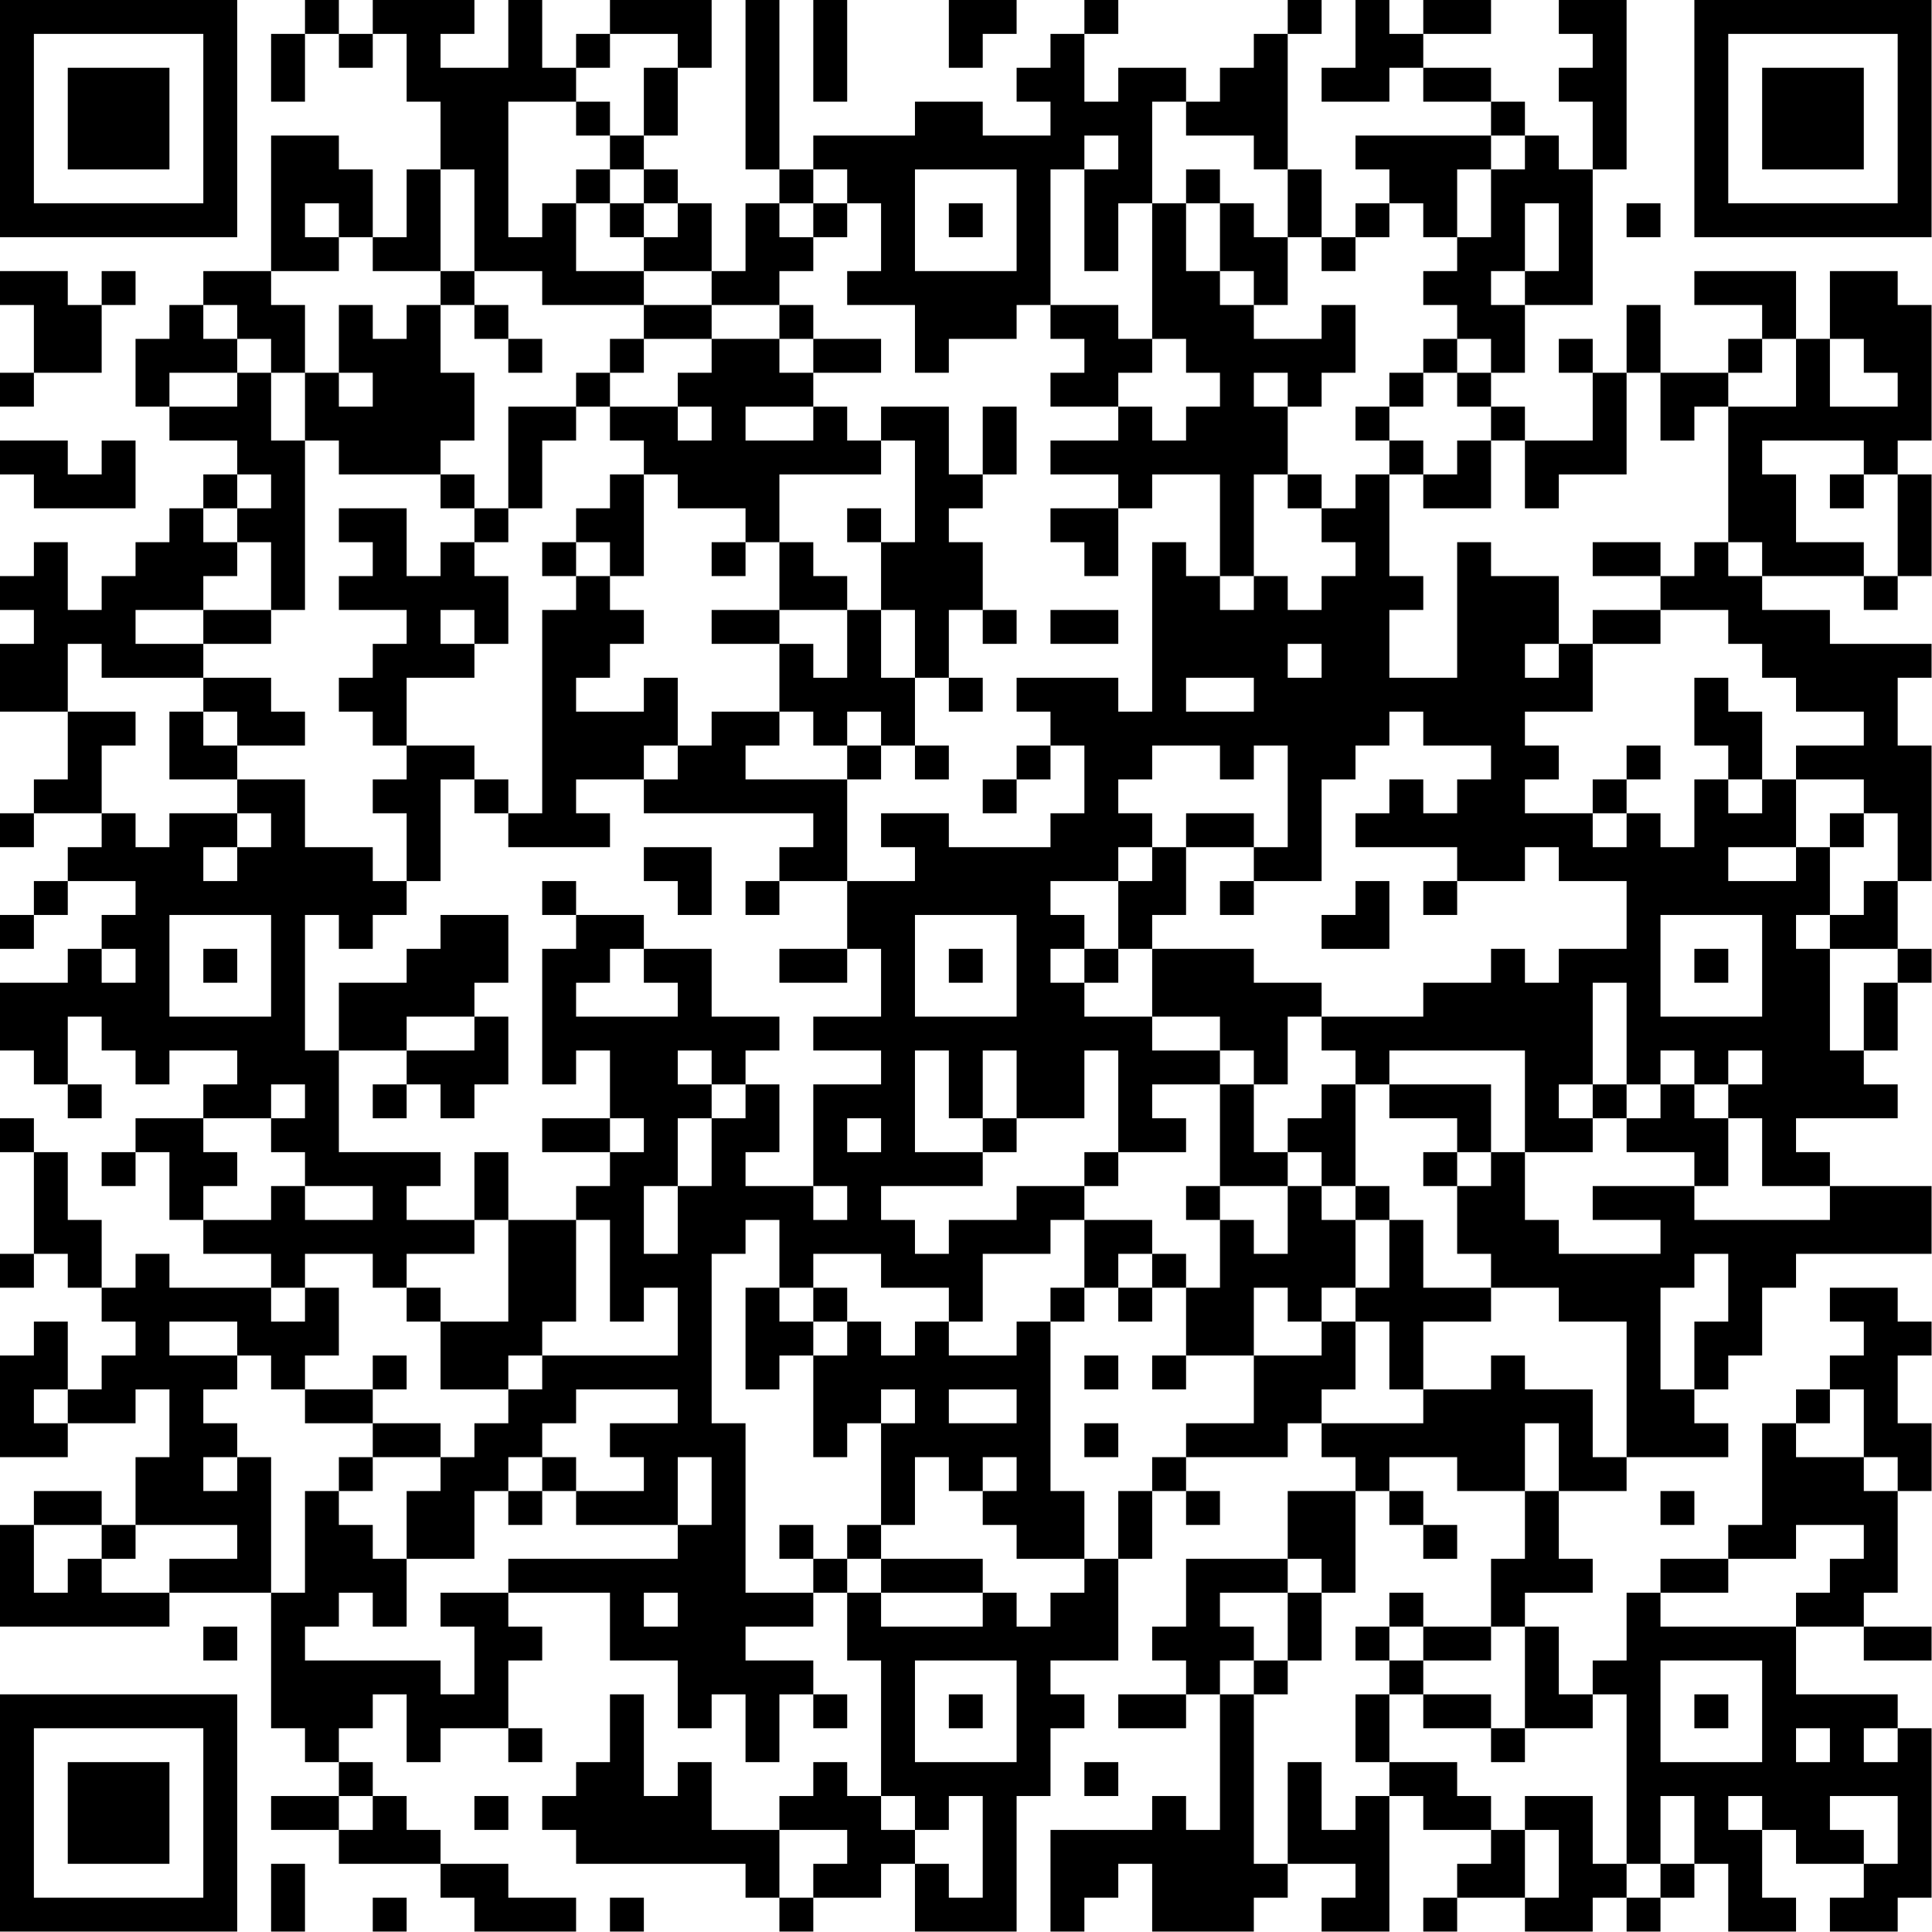 <?xml version="1.0" encoding="UTF-8"?>
<svg xmlns="http://www.w3.org/2000/svg" version="1.1" width="100" height="100" viewBox="0 0 100 100"><rect x="0" y="0" width="100" height="100" fill="#ffffff"/><g transform="scale(1.754)"><g transform="translate(0,0)"><path fill-rule="evenodd" d="M9 0L9 1L8 1L8 3L9 3L9 1L10 1L10 2L11 2L11 1L12 1L12 3L13 3L13 5L12 5L12 7L11 7L11 5L10 5L10 4L8 4L8 8L6 8L6 9L5 9L5 10L4 10L4 12L5 12L5 13L7 13L7 14L6 14L6 15L5 15L5 16L4 16L4 17L3 17L3 18L2 18L2 16L1 16L1 17L0 17L0 18L1 18L1 19L0 19L0 21L2 21L2 23L1 23L1 24L0 24L0 25L1 25L1 24L3 24L3 25L2 25L2 26L1 26L1 27L0 27L0 28L1 28L1 27L2 27L2 26L4 26L4 27L3 27L3 28L2 28L2 29L0 29L0 31L1 31L1 32L2 32L2 33L3 33L3 32L2 32L2 30L3 30L3 31L4 31L4 32L5 32L5 31L7 31L7 32L6 32L6 33L4 33L4 34L3 34L3 35L4 35L4 34L5 34L5 36L6 36L6 37L8 37L8 38L5 38L5 37L4 37L4 38L3 38L3 36L2 36L2 34L1 34L1 33L0 33L0 34L1 34L1 37L0 37L0 38L1 38L1 37L2 37L2 38L3 38L3 39L4 39L4 40L3 40L3 41L2 41L2 39L1 39L1 40L0 40L0 43L2 43L2 42L4 42L4 41L5 41L5 43L4 43L4 45L3 45L3 44L1 44L1 45L0 45L0 48L5 48L5 47L8 47L8 51L9 51L9 52L10 52L10 53L8 53L8 54L10 54L10 55L13 55L13 56L14 56L14 57L17 57L17 56L15 56L15 55L13 55L13 54L12 54L12 53L11 53L11 52L10 52L10 51L11 51L11 50L12 50L12 52L13 52L13 51L15 51L15 52L16 52L16 51L15 51L15 49L16 49L16 48L15 48L15 47L18 47L18 49L20 49L20 51L21 51L21 50L22 50L22 52L23 52L23 50L24 50L24 51L25 51L25 50L24 50L24 49L22 49L22 48L24 48L24 47L25 47L25 49L26 49L26 53L25 53L25 52L24 52L24 53L23 53L23 54L21 54L21 52L20 52L20 53L19 53L19 50L18 50L18 52L17 52L17 53L16 53L16 54L17 54L17 55L22 55L22 56L23 56L23 57L24 57L24 56L26 56L26 55L27 55L27 57L30 57L30 53L31 53L31 51L32 51L32 50L31 50L31 49L33 49L33 46L34 46L34 44L35 44L35 45L36 45L36 44L35 44L35 43L38 43L38 42L39 42L39 43L40 43L40 44L38 44L38 46L35 46L35 48L34 48L34 49L35 49L35 50L33 50L33 51L35 51L35 50L36 50L36 54L35 54L35 53L34 53L34 54L31 54L31 57L32 57L32 56L33 56L33 55L34 55L34 57L37 57L37 56L38 56L38 55L40 55L40 56L39 56L39 57L41 57L41 53L42 53L42 54L44 54L44 55L43 55L43 56L42 56L42 57L43 57L43 56L45 56L45 57L47 57L47 56L48 56L48 57L49 57L49 56L50 56L50 55L51 55L51 57L53 57L53 56L52 56L52 54L53 54L53 55L55 55L55 56L54 56L54 57L56 57L56 56L57 56L57 51L56 51L56 50L53 50L53 48L55 48L55 49L57 49L57 48L55 48L55 47L56 47L56 44L57 44L57 42L56 42L56 40L57 40L57 39L56 39L56 38L54 38L54 39L55 39L55 40L54 40L54 41L53 41L53 42L52 42L52 45L51 45L51 46L49 46L49 47L48 47L48 49L47 49L47 50L46 50L46 48L45 48L45 47L47 47L47 46L46 46L46 44L48 44L48 43L51 43L51 42L50 42L50 41L51 41L51 40L52 40L52 38L53 38L53 37L57 37L57 35L54 35L54 34L53 34L53 33L56 33L56 32L55 32L55 31L56 31L56 29L57 29L57 28L56 28L56 26L57 26L57 22L56 22L56 20L57 20L57 19L54 19L54 18L52 18L52 17L55 17L55 18L56 18L56 17L57 17L57 14L56 14L56 13L57 13L57 9L56 9L56 8L54 8L54 10L53 10L53 8L50 8L50 9L52 9L52 10L51 10L51 11L49 11L49 9L48 9L48 11L47 11L47 10L46 10L46 11L47 11L47 13L45 13L45 12L44 12L44 11L45 11L45 9L47 9L47 5L48 5L48 0L46 0L46 1L47 1L47 2L46 2L46 3L47 3L47 5L46 5L46 4L45 4L45 3L44 3L44 2L42 2L42 1L44 1L44 0L42 0L42 1L41 1L41 0L40 0L40 2L39 2L39 3L41 3L41 2L42 2L42 3L44 3L44 4L40 4L40 5L41 5L41 6L40 6L40 7L39 7L39 5L38 5L38 1L39 1L39 0L38 0L38 1L37 1L37 2L36 2L36 3L35 3L35 2L33 2L33 3L32 3L32 1L33 1L33 0L32 0L32 1L31 1L31 2L30 2L30 3L31 3L31 4L29 4L29 3L27 3L27 4L24 4L24 5L23 5L23 0L22 0L22 5L23 5L23 6L22 6L22 8L21 8L21 6L20 6L20 5L19 5L19 4L20 4L20 2L21 2L21 0L18 0L18 1L17 1L17 2L16 2L16 0L15 0L15 2L13 2L13 1L14 1L14 0L11 0L11 1L10 1L10 0ZM24 0L24 3L25 3L25 0ZM28 0L28 2L29 2L29 1L30 1L30 0ZM18 1L18 2L17 2L17 3L15 3L15 7L16 7L16 6L17 6L17 8L19 8L19 9L16 9L16 8L14 8L14 5L13 5L13 8L11 8L11 7L10 7L10 6L9 6L9 7L10 7L10 8L8 8L8 9L9 9L9 11L8 11L8 10L7 10L7 9L6 9L6 10L7 10L7 11L5 11L5 12L7 12L7 11L8 11L8 13L9 13L9 18L8 18L8 16L7 16L7 15L8 15L8 14L7 14L7 15L6 15L6 16L7 16L7 17L6 17L6 18L4 18L4 19L6 19L6 20L3 20L3 19L2 19L2 21L4 21L4 22L3 22L3 24L4 24L4 25L5 25L5 24L7 24L7 25L6 25L6 26L7 26L7 25L8 25L8 24L7 24L7 23L9 23L9 25L11 25L11 26L12 26L12 27L11 27L11 28L10 28L10 27L9 27L9 31L10 31L10 34L13 34L13 35L12 35L12 36L14 36L14 37L12 37L12 38L11 38L11 37L9 37L9 38L8 38L8 39L9 39L9 38L10 38L10 40L9 40L9 41L8 41L8 40L7 40L7 39L5 39L5 40L7 40L7 41L6 41L6 42L7 42L7 43L6 43L6 44L7 44L7 43L8 43L8 47L9 47L9 44L10 44L10 45L11 45L11 46L12 46L12 48L11 48L11 47L10 47L10 48L9 48L9 49L13 49L13 50L14 50L14 48L13 48L13 47L15 47L15 46L20 46L20 45L21 45L21 43L20 43L20 45L17 45L17 44L19 44L19 43L18 43L18 42L20 42L20 41L17 41L17 42L16 42L16 43L15 43L15 44L14 44L14 46L12 46L12 44L13 44L13 43L14 43L14 42L15 42L15 41L16 41L16 40L20 40L20 38L19 38L19 39L18 39L18 36L17 36L17 35L18 35L18 34L19 34L19 33L18 33L18 31L17 31L17 32L16 32L16 28L17 28L17 27L19 27L19 28L18 28L18 29L17 29L17 30L20 30L20 29L19 29L19 28L21 28L21 30L23 30L23 31L22 31L22 32L21 32L21 31L20 31L20 32L21 32L21 33L20 33L20 35L19 35L19 37L20 37L20 35L21 35L21 33L22 33L22 32L23 32L23 34L22 34L22 35L24 35L24 36L25 36L25 35L24 35L24 32L26 32L26 31L24 31L24 30L26 30L26 28L25 28L25 26L27 26L27 25L26 25L26 24L28 24L28 25L31 25L31 24L32 24L32 22L31 22L31 21L30 21L30 20L33 20L33 21L34 21L34 16L35 16L35 17L36 17L36 18L37 18L37 17L38 17L38 18L39 18L39 17L40 17L40 16L39 16L39 15L40 15L40 14L41 14L41 17L42 17L42 18L41 18L41 20L43 20L43 16L44 16L44 17L46 17L46 19L45 19L45 20L46 20L46 19L47 19L47 21L45 21L45 22L46 22L46 23L45 23L45 24L47 24L47 25L48 25L48 24L49 24L49 25L50 25L50 23L51 23L51 24L52 24L52 23L53 23L53 25L51 25L51 26L53 26L53 25L54 25L54 27L53 27L53 28L54 28L54 31L55 31L55 29L56 29L56 28L54 28L54 27L55 27L55 26L56 26L56 24L55 24L55 23L53 23L53 22L55 22L55 21L53 21L53 20L52 20L52 19L51 19L51 18L49 18L49 17L50 17L50 16L51 16L51 17L52 17L52 16L51 16L51 12L53 12L53 10L52 10L52 11L51 11L51 12L50 12L50 13L49 13L49 11L48 11L48 14L46 14L46 15L45 15L45 13L44 13L44 12L43 12L43 11L44 11L44 10L43 10L43 9L42 9L42 8L43 8L43 7L44 7L44 5L45 5L45 4L44 4L44 5L43 5L43 7L42 7L42 6L41 6L41 7L40 7L40 8L39 8L39 7L38 7L38 5L37 5L37 4L35 4L35 3L34 3L34 6L33 6L33 8L32 8L32 5L33 5L33 4L32 4L32 5L31 5L31 9L30 9L30 10L28 10L28 11L27 11L27 9L25 9L25 8L26 8L26 6L25 6L25 5L24 5L24 6L23 6L23 7L24 7L24 8L23 8L23 9L21 9L21 8L19 8L19 7L20 7L20 6L19 6L19 5L18 5L18 4L19 4L19 2L20 2L20 1ZM17 3L17 4L18 4L18 3ZM17 5L17 6L18 6L18 7L19 7L19 6L18 6L18 5ZM27 5L27 8L30 8L30 5ZM35 5L35 6L34 6L34 10L33 10L33 9L31 9L31 10L32 10L32 11L31 11L31 12L33 12L33 13L31 13L31 14L33 14L33 15L31 15L31 16L32 16L32 17L33 17L33 15L34 15L34 14L36 14L36 17L37 17L37 14L38 14L38 15L39 15L39 14L38 14L38 12L39 12L39 11L40 11L40 9L39 9L39 10L37 10L37 9L38 9L38 7L37 7L37 6L36 6L36 5ZM24 6L24 7L25 7L25 6ZM28 6L28 7L29 7L29 6ZM35 6L35 8L36 8L36 9L37 9L37 8L36 8L36 6ZM45 6L45 8L44 8L44 9L45 9L45 8L46 8L46 6ZM48 6L48 7L49 7L49 6ZM0 8L0 9L1 9L1 11L0 11L0 12L1 12L1 11L3 11L3 9L4 9L4 8L3 8L3 9L2 9L2 8ZM13 8L13 9L12 9L12 10L11 10L11 9L10 9L10 11L9 11L9 13L10 13L10 14L13 14L13 15L14 15L14 16L13 16L13 17L12 17L12 15L10 15L10 16L11 16L11 17L10 17L10 18L12 18L12 19L11 19L11 20L10 20L10 21L11 21L11 22L12 22L12 23L11 23L11 24L12 24L12 26L13 26L13 23L14 23L14 24L15 24L15 25L18 25L18 24L17 24L17 23L19 23L19 24L24 24L24 25L23 25L23 26L22 26L22 27L23 27L23 26L25 26L25 23L26 23L26 22L27 22L27 23L28 23L28 22L27 22L27 20L28 20L28 21L29 21L29 20L28 20L28 18L29 18L29 19L30 19L30 18L29 18L29 16L28 16L28 15L29 15L29 14L30 14L30 12L29 12L29 14L28 14L28 12L26 12L26 13L25 13L25 12L24 12L24 11L26 11L26 10L24 10L24 9L23 9L23 10L21 10L21 9L19 9L19 10L18 10L18 11L17 11L17 12L15 12L15 15L14 15L14 14L13 14L13 13L14 13L14 11L13 11L13 9L14 9L14 10L15 10L15 11L16 11L16 10L15 10L15 9L14 9L14 8ZM19 10L19 11L18 11L18 12L17 12L17 13L16 13L16 15L15 15L15 16L14 16L14 17L15 17L15 19L14 19L14 18L13 18L13 19L14 19L14 20L12 20L12 22L14 22L14 23L15 23L15 24L16 24L16 18L17 18L17 17L18 17L18 18L19 18L19 19L18 19L18 20L17 20L17 21L19 21L19 20L20 20L20 22L19 22L19 23L20 23L20 22L21 22L21 21L23 21L23 22L22 22L22 23L25 23L25 22L26 22L26 21L25 21L25 22L24 22L24 21L23 21L23 19L24 19L24 20L25 20L25 18L26 18L26 20L27 20L27 18L26 18L26 16L27 16L27 13L26 13L26 14L23 14L23 16L22 16L22 15L20 15L20 14L19 14L19 13L18 13L18 12L20 12L20 13L21 13L21 12L20 12L20 11L21 11L21 10ZM23 10L23 11L24 11L24 10ZM34 10L34 11L33 11L33 12L34 12L34 13L35 13L35 12L36 12L36 11L35 11L35 10ZM42 10L42 11L41 11L41 12L40 12L40 13L41 13L41 14L42 14L42 15L44 15L44 13L43 13L43 14L42 14L42 13L41 13L41 12L42 12L42 11L43 11L43 10ZM54 10L54 12L56 12L56 11L55 11L55 10ZM10 11L10 12L11 12L11 11ZM37 11L37 12L38 12L38 11ZM22 12L22 13L24 13L24 12ZM0 13L0 14L1 14L1 15L4 15L4 13L3 13L3 14L2 14L2 13ZM52 13L52 14L53 14L53 16L55 16L55 17L56 17L56 14L55 14L55 13ZM18 14L18 15L17 15L17 16L16 16L16 17L17 17L17 16L18 16L18 17L19 17L19 14ZM54 14L54 15L55 15L55 14ZM25 15L25 16L26 16L26 15ZM21 16L21 17L22 17L22 16ZM23 16L23 18L21 18L21 19L23 19L23 18L25 18L25 17L24 17L24 16ZM47 16L47 17L49 17L49 16ZM6 18L6 19L8 19L8 18ZM31 18L31 19L33 19L33 18ZM47 18L47 19L49 19L49 18ZM38 19L38 20L39 20L39 19ZM6 20L6 21L5 21L5 23L7 23L7 22L9 22L9 21L8 21L8 20ZM35 20L35 21L37 21L37 20ZM50 20L50 22L51 22L51 23L52 23L52 21L51 21L51 20ZM6 21L6 22L7 22L7 21ZM41 21L41 22L40 22L40 23L39 23L39 26L37 26L37 25L38 25L38 22L37 22L37 23L36 23L36 22L34 22L34 23L33 23L33 24L34 24L34 25L33 25L33 26L31 26L31 27L32 27L32 28L31 28L31 29L32 29L32 30L34 30L34 31L36 31L36 32L34 32L34 33L35 33L35 34L33 34L33 31L32 31L32 33L30 33L30 31L29 31L29 33L28 33L28 31L27 31L27 34L29 34L29 35L26 35L26 36L27 36L27 37L28 37L28 36L30 36L30 35L32 35L32 36L31 36L31 37L29 37L29 39L28 39L28 38L26 38L26 37L24 37L24 38L23 38L23 36L22 36L22 37L21 37L21 42L22 42L22 47L24 47L24 46L25 46L25 47L26 47L26 48L29 48L29 47L30 47L30 48L31 48L31 47L32 47L32 46L33 46L33 44L34 44L34 43L35 43L35 42L37 42L37 40L39 40L39 39L40 39L40 41L39 41L39 42L42 42L42 41L44 41L44 40L45 40L45 41L47 41L47 43L48 43L48 39L46 39L46 38L44 38L44 37L43 37L43 35L44 35L44 34L45 34L45 36L46 36L46 37L49 37L49 36L47 36L47 35L50 35L50 36L54 36L54 35L52 35L52 33L51 33L51 32L52 32L52 31L51 31L51 32L50 32L50 31L49 31L49 32L48 32L48 29L47 29L47 32L46 32L46 33L47 33L47 34L45 34L45 31L41 31L41 32L40 32L40 31L39 31L39 30L42 30L42 29L44 29L44 28L45 28L45 29L46 29L46 28L48 28L48 26L46 26L46 25L45 25L45 26L43 26L43 25L40 25L40 24L41 24L41 23L42 23L42 24L43 24L43 23L44 23L44 22L42 22L42 21ZM30 22L30 23L29 23L29 24L30 24L30 23L31 23L31 22ZM48 22L48 23L47 23L47 24L48 24L48 23L49 23L49 22ZM35 24L35 25L34 25L34 26L33 26L33 28L32 28L32 29L33 29L33 28L34 28L34 30L36 30L36 31L37 31L37 32L36 32L36 35L35 35L35 36L36 36L36 38L35 38L35 37L34 37L34 36L32 36L32 38L31 38L31 39L30 39L30 40L28 40L28 39L27 39L27 40L26 40L26 39L25 39L25 38L24 38L24 39L23 39L23 38L22 38L22 41L23 41L23 40L24 40L24 43L25 43L25 42L26 42L26 45L25 45L25 46L26 46L26 47L29 47L29 46L26 46L26 45L27 45L27 43L28 43L28 44L29 44L29 45L30 45L30 46L32 46L32 44L31 44L31 39L32 39L32 38L33 38L33 39L34 39L34 38L35 38L35 40L34 40L34 41L35 41L35 40L37 40L37 38L38 38L38 39L39 39L39 38L40 38L40 39L41 39L41 41L42 41L42 39L44 39L44 38L42 38L42 36L41 36L41 35L40 35L40 32L39 32L39 33L38 33L38 34L37 34L37 32L38 32L38 30L39 30L39 29L37 29L37 28L34 28L34 27L35 27L35 25L37 25L37 24ZM54 24L54 25L55 25L55 24ZM19 25L19 26L20 26L20 27L21 27L21 25ZM16 26L16 27L17 27L17 26ZM36 26L36 27L37 27L37 26ZM40 26L40 27L39 27L39 28L41 28L41 26ZM42 26L42 27L43 27L43 26ZM5 27L5 30L8 30L8 27ZM13 27L13 28L12 28L12 29L10 29L10 31L12 31L12 32L11 32L11 33L12 33L12 32L13 32L13 33L14 33L14 32L15 32L15 30L14 30L14 29L15 29L15 27ZM27 27L27 30L30 30L30 27ZM49 27L49 30L52 30L52 27ZM3 28L3 29L4 29L4 28ZM6 28L6 29L7 29L7 28ZM23 28L23 29L25 29L25 28ZM28 28L28 29L29 29L29 28ZM50 28L50 29L51 29L51 28ZM12 30L12 31L14 31L14 30ZM8 32L8 33L6 33L6 34L7 34L7 35L6 35L6 36L8 36L8 35L9 35L9 36L11 36L11 35L9 35L9 34L8 34L8 33L9 33L9 32ZM41 32L41 33L43 33L43 34L42 34L42 35L43 35L43 34L44 34L44 32ZM47 32L47 33L48 33L48 34L50 34L50 35L51 35L51 33L50 33L50 32L49 32L49 33L48 33L48 32ZM16 33L16 34L18 34L18 33ZM25 33L25 34L26 34L26 33ZM29 33L29 34L30 34L30 33ZM14 34L14 36L15 36L15 39L13 39L13 38L12 38L12 39L13 39L13 41L15 41L15 40L16 40L16 39L17 39L17 36L15 36L15 34ZM32 34L32 35L33 35L33 34ZM38 34L38 35L36 35L36 36L37 36L37 37L38 37L38 35L39 35L39 36L40 36L40 38L41 38L41 36L40 36L40 35L39 35L39 34ZM33 37L33 38L34 38L34 37ZM50 37L50 38L49 38L49 41L50 41L50 39L51 39L51 37ZM24 39L24 40L25 40L25 39ZM11 40L11 41L9 41L9 42L11 42L11 43L10 43L10 44L11 44L11 43L13 43L13 42L11 42L11 41L12 41L12 40ZM32 40L32 41L33 41L33 40ZM1 41L1 42L2 42L2 41ZM26 41L26 42L27 42L27 41ZM28 41L28 42L30 42L30 41ZM54 41L54 42L53 42L53 43L55 43L55 44L56 44L56 43L55 43L55 41ZM32 42L32 43L33 43L33 42ZM45 42L45 44L43 44L43 43L41 43L41 44L40 44L40 47L39 47L39 46L38 46L38 47L36 47L36 48L37 48L37 49L36 49L36 50L37 50L37 55L38 55L38 52L39 52L39 54L40 54L40 53L41 53L41 52L43 52L43 53L44 53L44 54L45 54L45 56L46 56L46 54L45 54L45 53L47 53L47 55L48 55L48 56L49 56L49 55L50 55L50 53L49 53L49 55L48 55L48 50L47 50L47 51L45 51L45 48L44 48L44 46L45 46L45 44L46 44L46 42ZM16 43L16 44L15 44L15 45L16 45L16 44L17 44L17 43ZM29 43L29 44L30 44L30 43ZM41 44L41 45L42 45L42 46L43 46L43 45L42 45L42 44ZM49 44L49 45L50 45L50 44ZM1 45L1 47L2 47L2 46L3 46L3 47L5 47L5 46L7 46L7 45L4 45L4 46L3 46L3 45ZM23 45L23 46L24 46L24 45ZM53 45L53 46L51 46L51 47L49 47L49 48L53 48L53 47L54 47L54 46L55 46L55 45ZM19 47L19 48L20 48L20 47ZM38 47L38 49L37 49L37 50L38 50L38 49L39 49L39 47ZM41 47L41 48L40 48L40 49L41 49L41 50L40 50L40 52L41 52L41 50L42 50L42 51L44 51L44 52L45 52L45 51L44 51L44 50L42 50L42 49L44 49L44 48L42 48L42 47ZM6 48L6 49L7 49L7 48ZM41 48L41 49L42 49L42 48ZM27 49L27 52L30 52L30 49ZM49 49L49 52L52 52L52 49ZM28 50L28 51L29 51L29 50ZM50 50L50 51L51 51L51 50ZM53 51L53 52L54 52L54 51ZM55 51L55 52L56 52L56 51ZM32 52L32 53L33 53L33 52ZM10 53L10 54L11 54L11 53ZM14 53L14 54L15 54L15 53ZM26 53L26 54L27 54L27 55L28 55L28 56L29 56L29 53L28 53L28 54L27 54L27 53ZM51 53L51 54L52 54L52 53ZM54 53L54 54L55 54L55 55L56 55L56 53ZM23 54L23 56L24 56L24 55L25 55L25 54ZM8 55L8 57L9 57L9 55ZM11 56L11 57L12 57L12 56ZM18 56L18 57L19 57L19 56ZM0 0L0 7L7 7L7 0ZM1 1L1 6L6 6L6 1ZM2 2L2 5L5 5L5 2ZM50 0L50 7L57 7L57 0ZM51 1L51 6L56 6L56 1ZM52 2L52 5L55 5L55 2ZM0 50L0 57L7 57L7 50ZM1 51L1 56L6 56L6 51ZM2 52L2 55L5 55L5 52Z" fill="#000000"/></g></g></svg>
